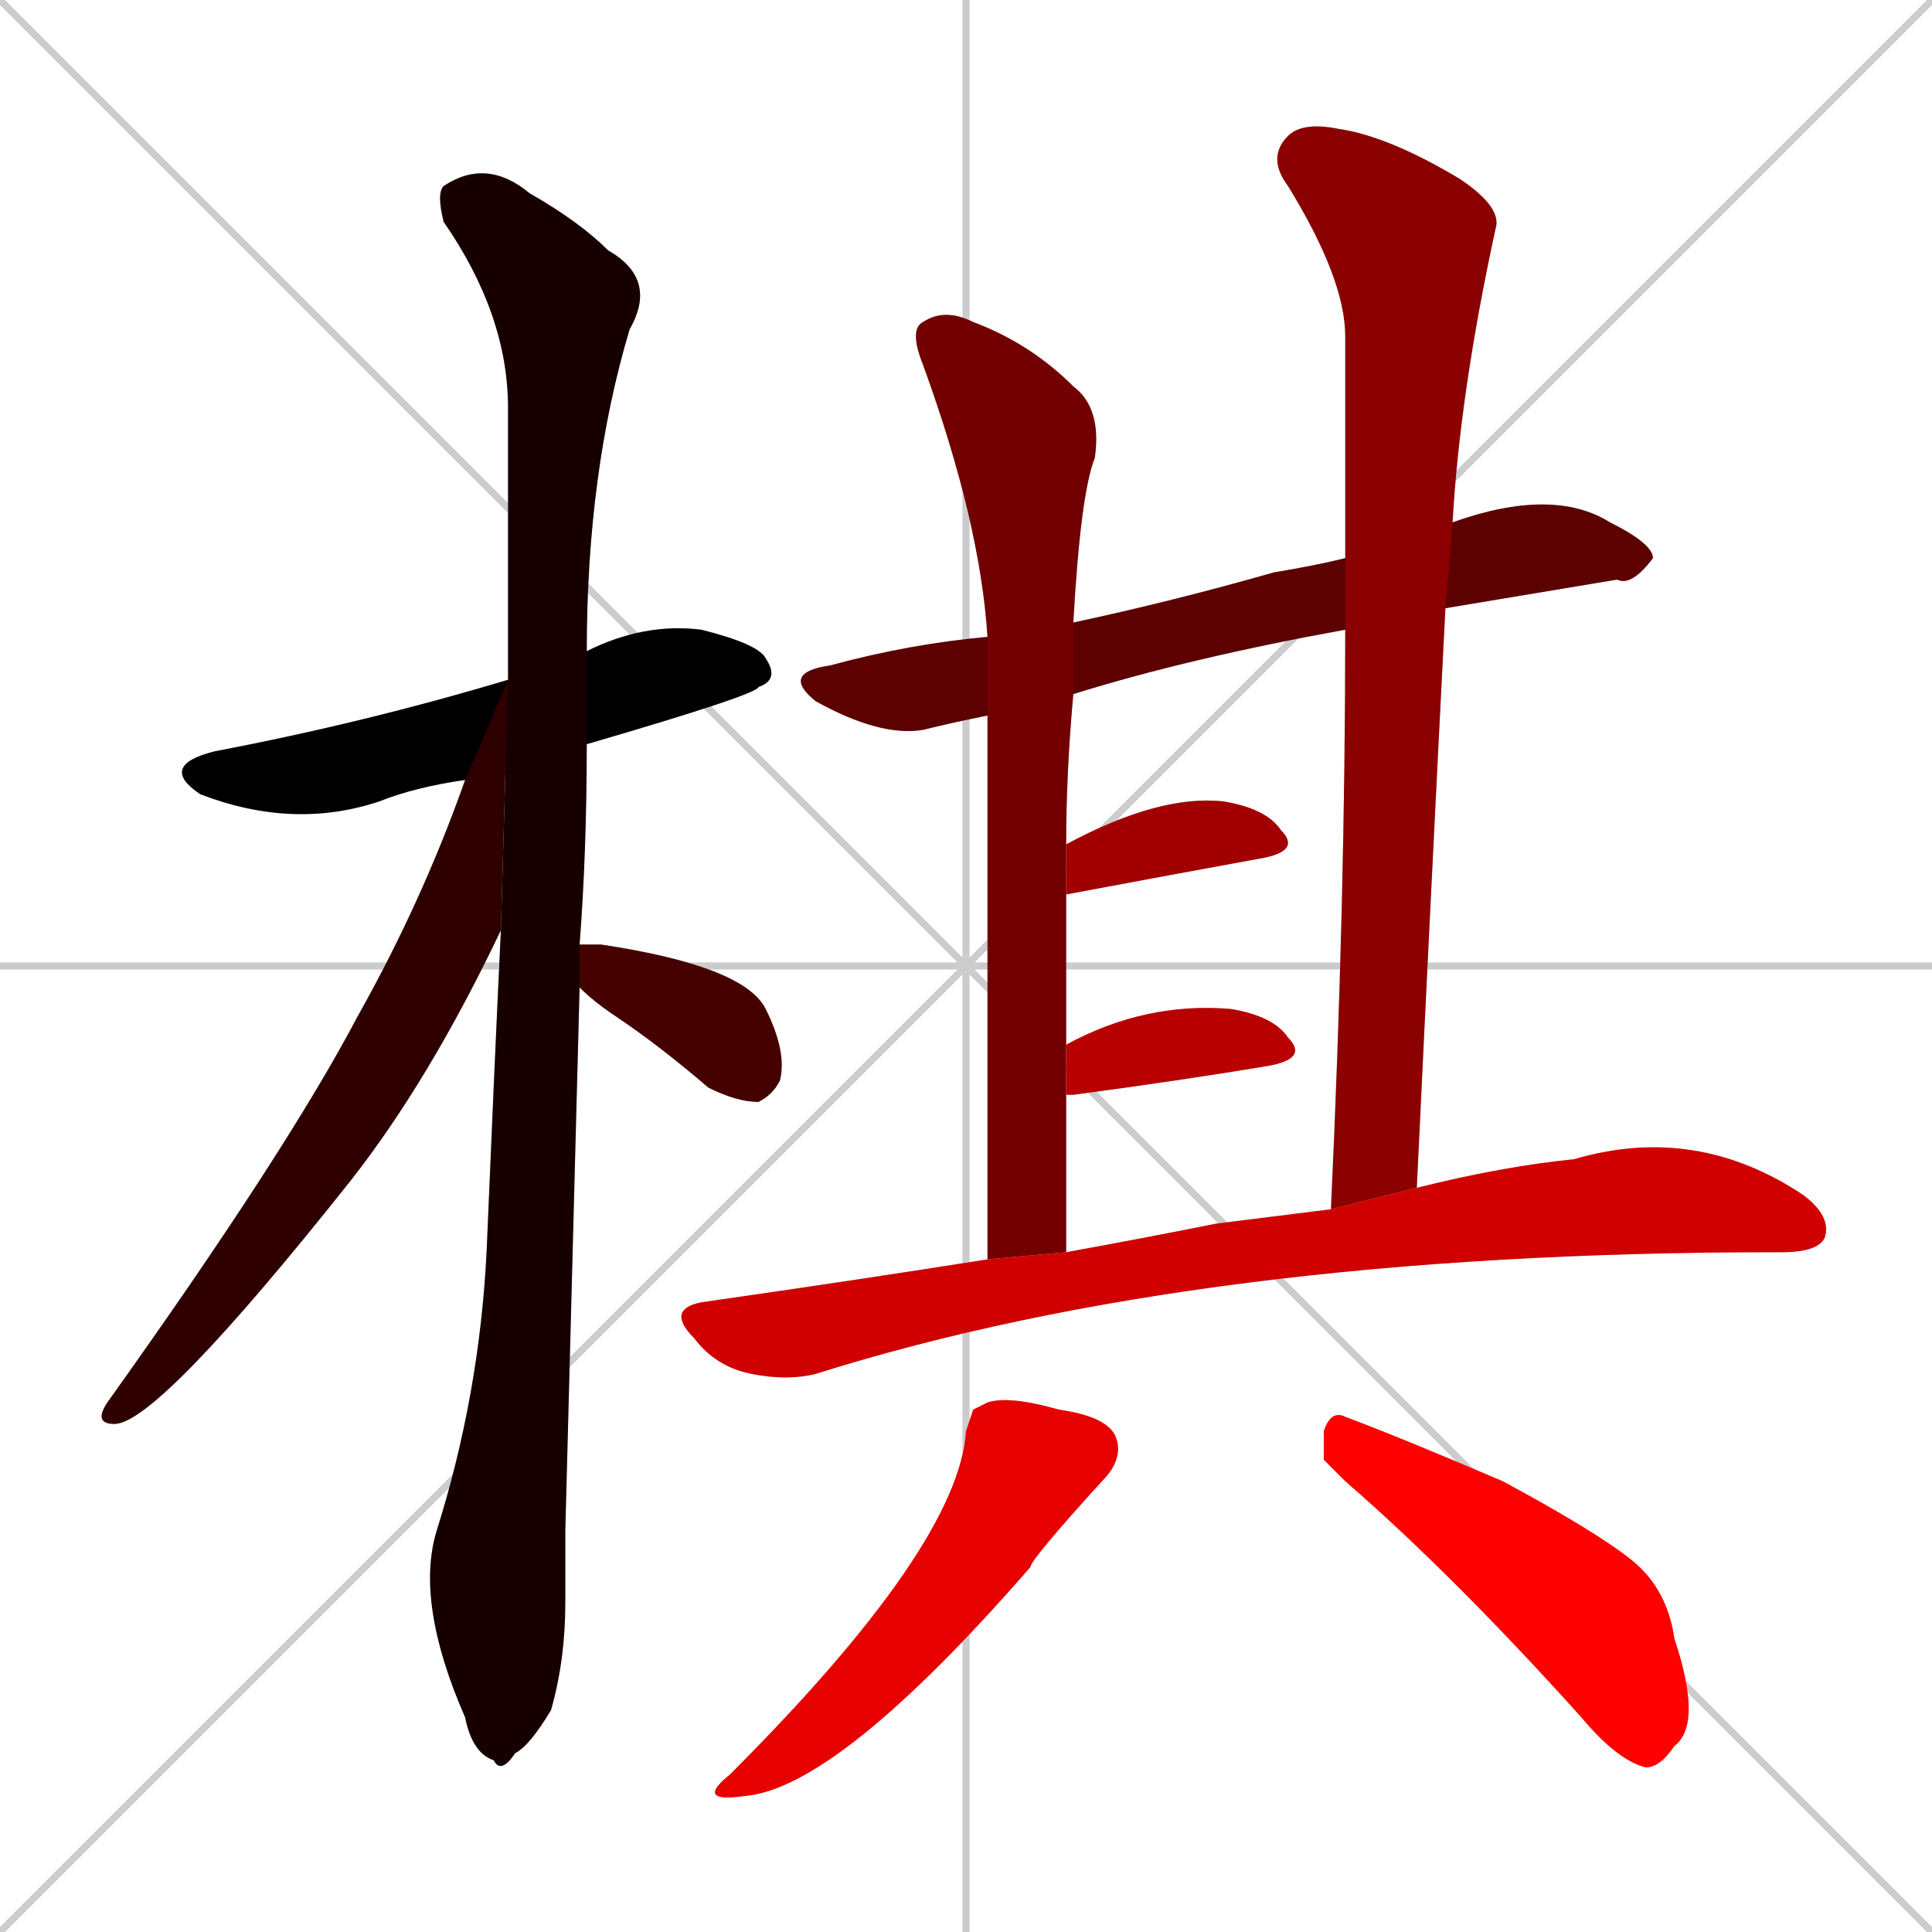 <svg xmlns="http://www.w3.org/2000/svg" xmlns:xlink="http://www.w3.org/1999/xlink" width="270" height="270"><path d="M 0 0 L 270 270 M 270 0 L 0 270 M 135 0 L 135 270 M 0 135 L 270 135" stroke="#CCCCCC" /><path d="M 65 109 Q 58 110 53 112 Q 41 116 28 111 Q 22 107 30 105 Q 51 101 71 95 L 82 91 Q 90 87 98 88 Q 106 90 107 92 Q 109 95 106 96 Q 106 97 82 104" fill="#CCCCCC"/><path d="M 79 214 L 79 224 Q 79 232 77 239 Q 74 244 72 245 Q 70 248 69 246 Q 66 245 65 240 Q 58 224 61 214 Q 67 195 68 175 Q 69 151 70 130 L 71 95 Q 71 75 71 57 Q 71 44 62 31 Q 61 27 62 26 Q 68 22 74 27 Q 81 31 85 35 Q 92 39 88 46 Q 82 66 82 91 L 82 104 Q 82 119 81 132 L 81 138" fill="#CCCCCC"/><path d="M 70 130 Q 60 151 49 165 Q 22 199 16 199 Q 13 199 15 196 Q 40 161 50 142 Q 59 126 65 109 L 71 95" fill="#CCCCCC"/><path d="M 81 132 Q 82 132 84 132 Q 104 135 107 141 Q 110 147 109 151 Q 108 153 106 154 Q 103 154 99 152 Q 92 146 86 142 Q 83 140 81 138" fill="#CCCCCC"/><path d="M 138 100 Q 133 101 129 102 Q 123 103 114 98 Q 109 94 116 93 Q 127 90 138 89 L 150 87 Q 164 84 178 80 Q 184 79 188 78 L 203 73 Q 217 68 225 73 Q 231 76 231 78 Q 228 82 226 81 Q 214 83 202 85 L 188 88 Q 166 92 150 97" fill="#CCCCCC"/><path d="M 138 123 L 138 100 L 138 89 Q 137 73 129 51 Q 127 46 129 45 Q 132 43 136 45 Q 144 48 150 54 Q 154 57 153 64 Q 151 69 150 87 L 150 97 Q 149 108 149 118 L 149 125 Q 149 135 149 146 L 149 153 Q 149 164 149 175 L 138 176" fill="#CCCCCC"/><path d="M 188 78 Q 188 62 188 47 Q 188 39 180 26 Q 177 22 180 19 Q 182 17 187 18 Q 194 19 204 25 Q 210 29 209 32 Q 204 55 203 73 L 202 85 Q 200 124 198 166 L 186 169 Q 188 126 188 88" fill="#CCCCCC"/><path d="M 149 118 Q 162 111 171 112 Q 177 113 179 116 Q 182 119 176 120 Q 165 122 149 125" fill="#CCCCCC"/><path d="M 149 146 Q 160 140 172 141 Q 178 142 180 145 Q 183 148 177 149 Q 165 151 150 153 Q 149 153 149 153" fill="#CCCCCC"/><path d="M 198 166 Q 210 163 220 162 Q 237 157 252 167 Q 256 170 255 173 Q 254 175 249 175 Q 248 175 248 175 Q 168 175 114 192 Q 110 193 105 192 Q 100 191 97 187 Q 93 183 98 182 Q 119 179 138 176 L 149 175 Q 160 173 170 171 Q 178 170 186 169" fill="#CCCCCC"/><path d="M 136 197 L 138 196 Q 141 195 148 197 Q 155 198 156 201 Q 157 204 154 207 Q 144 218 144 219 Q 117 250 104 251 Q 97 252 102 248 Q 134 216 135 200" fill="#CCCCCC"/><path d="M 185 204 L 185 200 Q 186 197 188 198 Q 196 201 210 207 Q 223 214 228 218 Q 233 222 234 229 Q 238 241 234 244 Q 232 247 230 247 Q 226 246 221 240 Q 203 220 188 207" fill="#CCCCCC"/><path d="M 65 109 Q 58 110 53 112 Q 41 116 28 111 Q 22 107 30 105 Q 51 101 71 95 L 82 91 Q 90 87 98 88 Q 106 90 107 92 Q 109 95 106 96 Q 106 97 82 104" fill="#000000" /><path d="M 79 214 L 79 224 Q 79 232 77 239 Q 74 244 72 245 Q 70 248 69 246 Q 66 245 65 240 Q 58 224 61 214 Q 67 195 68 175 Q 69 151 70 130 L 71 95 Q 71 75 71 57 Q 71 44 62 31 Q 61 27 62 26 Q 68 22 74 27 Q 81 31 85 35 Q 92 39 88 46 Q 82 66 82 91 L 82 104 Q 82 119 81 132 L 81 138" fill="#170000" /><path d="M 70 130 Q 60 151 49 165 Q 22 199 16 199 Q 13 199 15 196 Q 40 161 50 142 Q 59 126 65 109 L 71 95" fill="#2e0000" /><path d="M 81 132 Q 82 132 84 132 Q 104 135 107 141 Q 110 147 109 151 Q 108 153 106 154 Q 103 154 99 152 Q 92 146 86 142 Q 83 140 81 138" fill="#450000" /><path d="M 138 100 Q 133 101 129 102 Q 123 103 114 98 Q 109 94 116 93 Q 127 90 138 89 L 150 87 Q 164 84 178 80 Q 184 79 188 78 L 203 73 Q 217 68 225 73 Q 231 76 231 78 Q 228 82 226 81 Q 214 83 202 85 L 188 88 Q 166 92 150 97" fill="#5c0000" /><path d="M 138 123 L 138 100 L 138 89 Q 137 73 129 51 Q 127 46 129 45 Q 132 43 136 45 Q 144 48 150 54 Q 154 57 153 64 Q 151 69 150 87 L 150 97 Q 149 108 149 118 L 149 125 Q 149 135 149 146 L 149 153 Q 149 164 149 175 L 138 176" fill="#730000" /><path d="M 188 78 Q 188 62 188 47 Q 188 39 180 26 Q 177 22 180 19 Q 182 17 187 18 Q 194 19 204 25 Q 210 29 209 32 Q 204 55 203 73 L 202 85 Q 200 124 198 166 L 186 169 Q 188 126 188 88" fill="#8b0000" /><path d="M 149 118 Q 162 111 171 112 Q 177 113 179 116 Q 182 119 176 120 Q 165 122 149 125" fill="#a20000" /><path d="M 149 146 Q 160 140 172 141 Q 178 142 180 145 Q 183 148 177 149 Q 165 151 150 153 Q 149 153 149 153" fill="#b90000" /><path d="M 198 166 Q 210 163 220 162 Q 237 157 252 167 Q 256 170 255 173 Q 254 175 249 175 Q 248 175 248 175 Q 168 175 114 192 Q 110 193 105 192 Q 100 191 97 187 Q 93 183 98 182 Q 119 179 138 176 L 149 175 Q 160 173 170 171 Q 178 170 186 169" fill="#d00000" /><path d="M 136 197 L 138 196 Q 141 195 148 197 Q 155 198 156 201 Q 157 204 154 207 Q 144 218 144 219 Q 117 250 104 251 Q 97 252 102 248 Q 134 216 135 200" fill="#e70000" /><path d="M 185 204 L 185 200 Q 186 197 188 198 Q 196 201 210 207 Q 223 214 228 218 Q 233 222 234 229 Q 238 241 234 244 Q 232 247 230 247 Q 226 246 221 240 Q 203 220 188 207" fill="#ff0000" /></svg>
